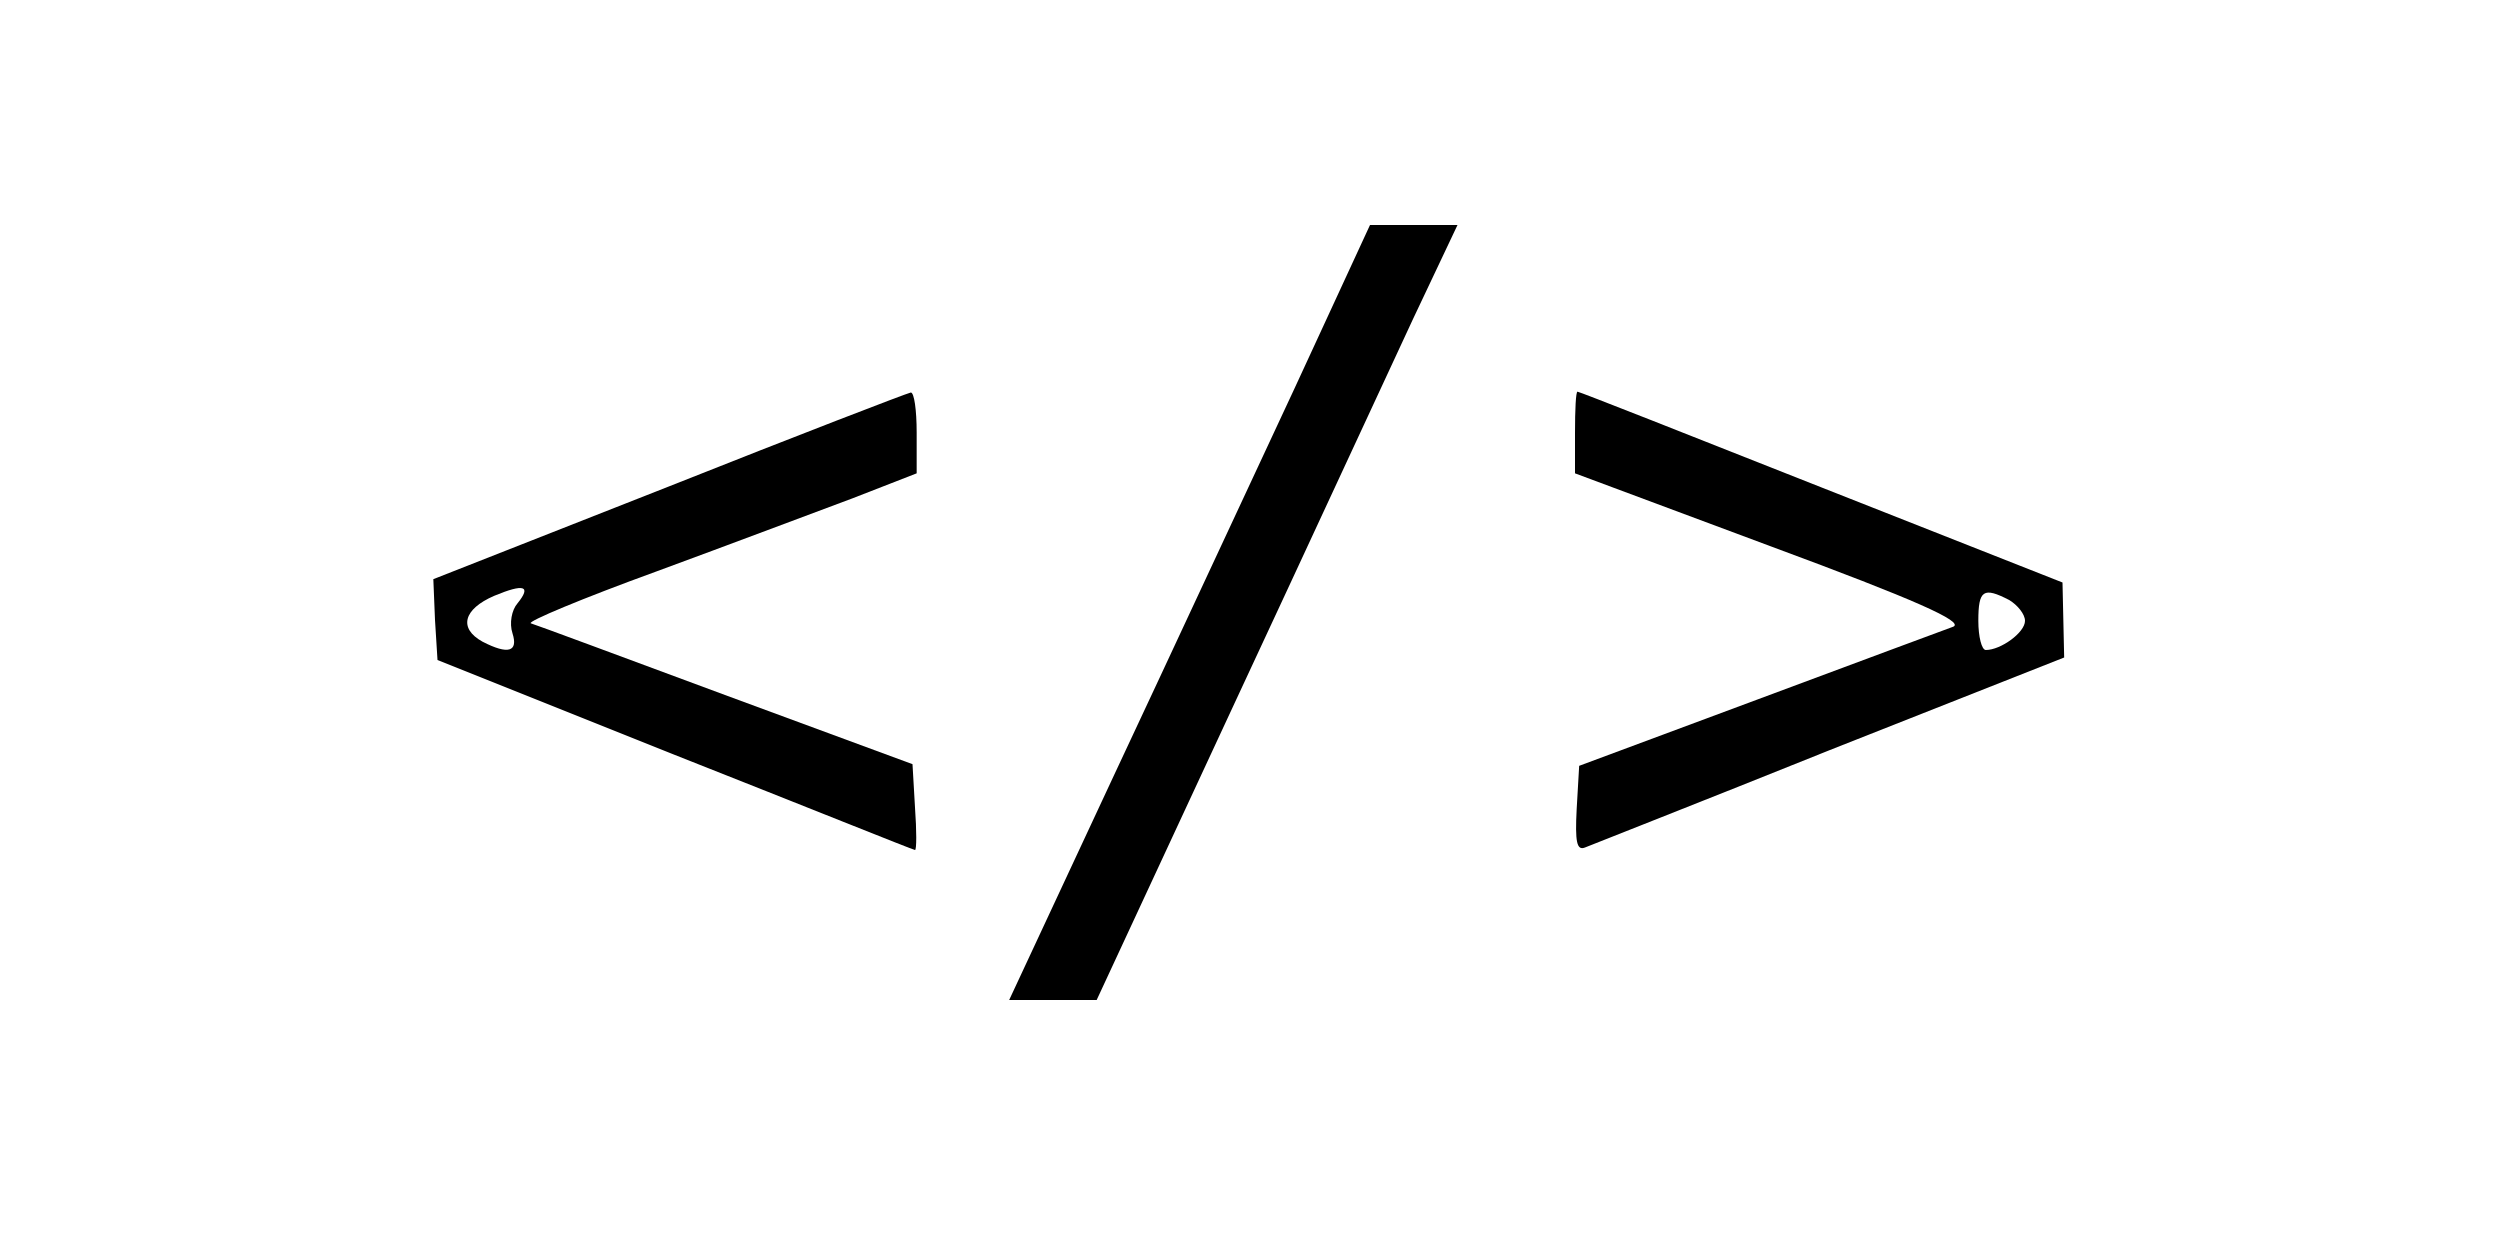 <?xml version="1.0" standalone="no"?>
<!DOCTYPE svg PUBLIC "-//W3C//DTD SVG 20010904//EN"
 "http://www.w3.org/TR/2001/REC-SVG-20010904/DTD/svg10.dtd">
<svg version="1.0" xmlns="http://www.w3.org/2000/svg"
 width="300pt" height="150pt" viewBox="0 0 300 150"
 preserveAspectRatio="xMidYMid meet">
<g transform="translate(0,150) scale(0.1,-0.1)"
fill="#000000" stroke="none">
<path d="M1553 1033 c-51 -109 -148 -318 -217 -465 l-125 -268 53 0 52 0 164
353 c90 193 187 403 216 465 l53 112 -52 0 -53 0 -91 -197z"/>
<path d="M802 916 l-282 -111 2 -49 3 -48 285 -114 c157 -62 286 -114 288
-114 2 0 2 23 0 51 l-3 52 -225 83 c-124 46 -229 85 -233 86 -5 2 62 30 150
62 87 32 193 72 236 88 l77 30 0 49 c0 27 -3 48 -7 48 -5 -1 -135 -51 -291
-113z m-181 -140 c-7 -8 -10 -24 -6 -36 7 -22 -5 -26 -36 -10 -29 16 -23 39
14 55 36 15 45 12 28 -9z"/>
<path d="M1890 981 l0 -49 236 -88 c173 -64 231 -90 218 -96 -11 -4 -116 -43
-234 -87 l-215 -80 -3 -52 c-2 -39 0 -50 10 -46 7 3 140 55 294 117 l281 111
-1 45 -1 45 -289 114 c-159 63 -291 115 -293 115 -2 0 -3 -22 -3 -49z m521
-201 c10 -6 19 -17 19 -25 0 -14 -29 -35 -47 -35 -5 0 -9 16 -9 35 0 37 6 41
37 25z"/>
</g>
</svg>
